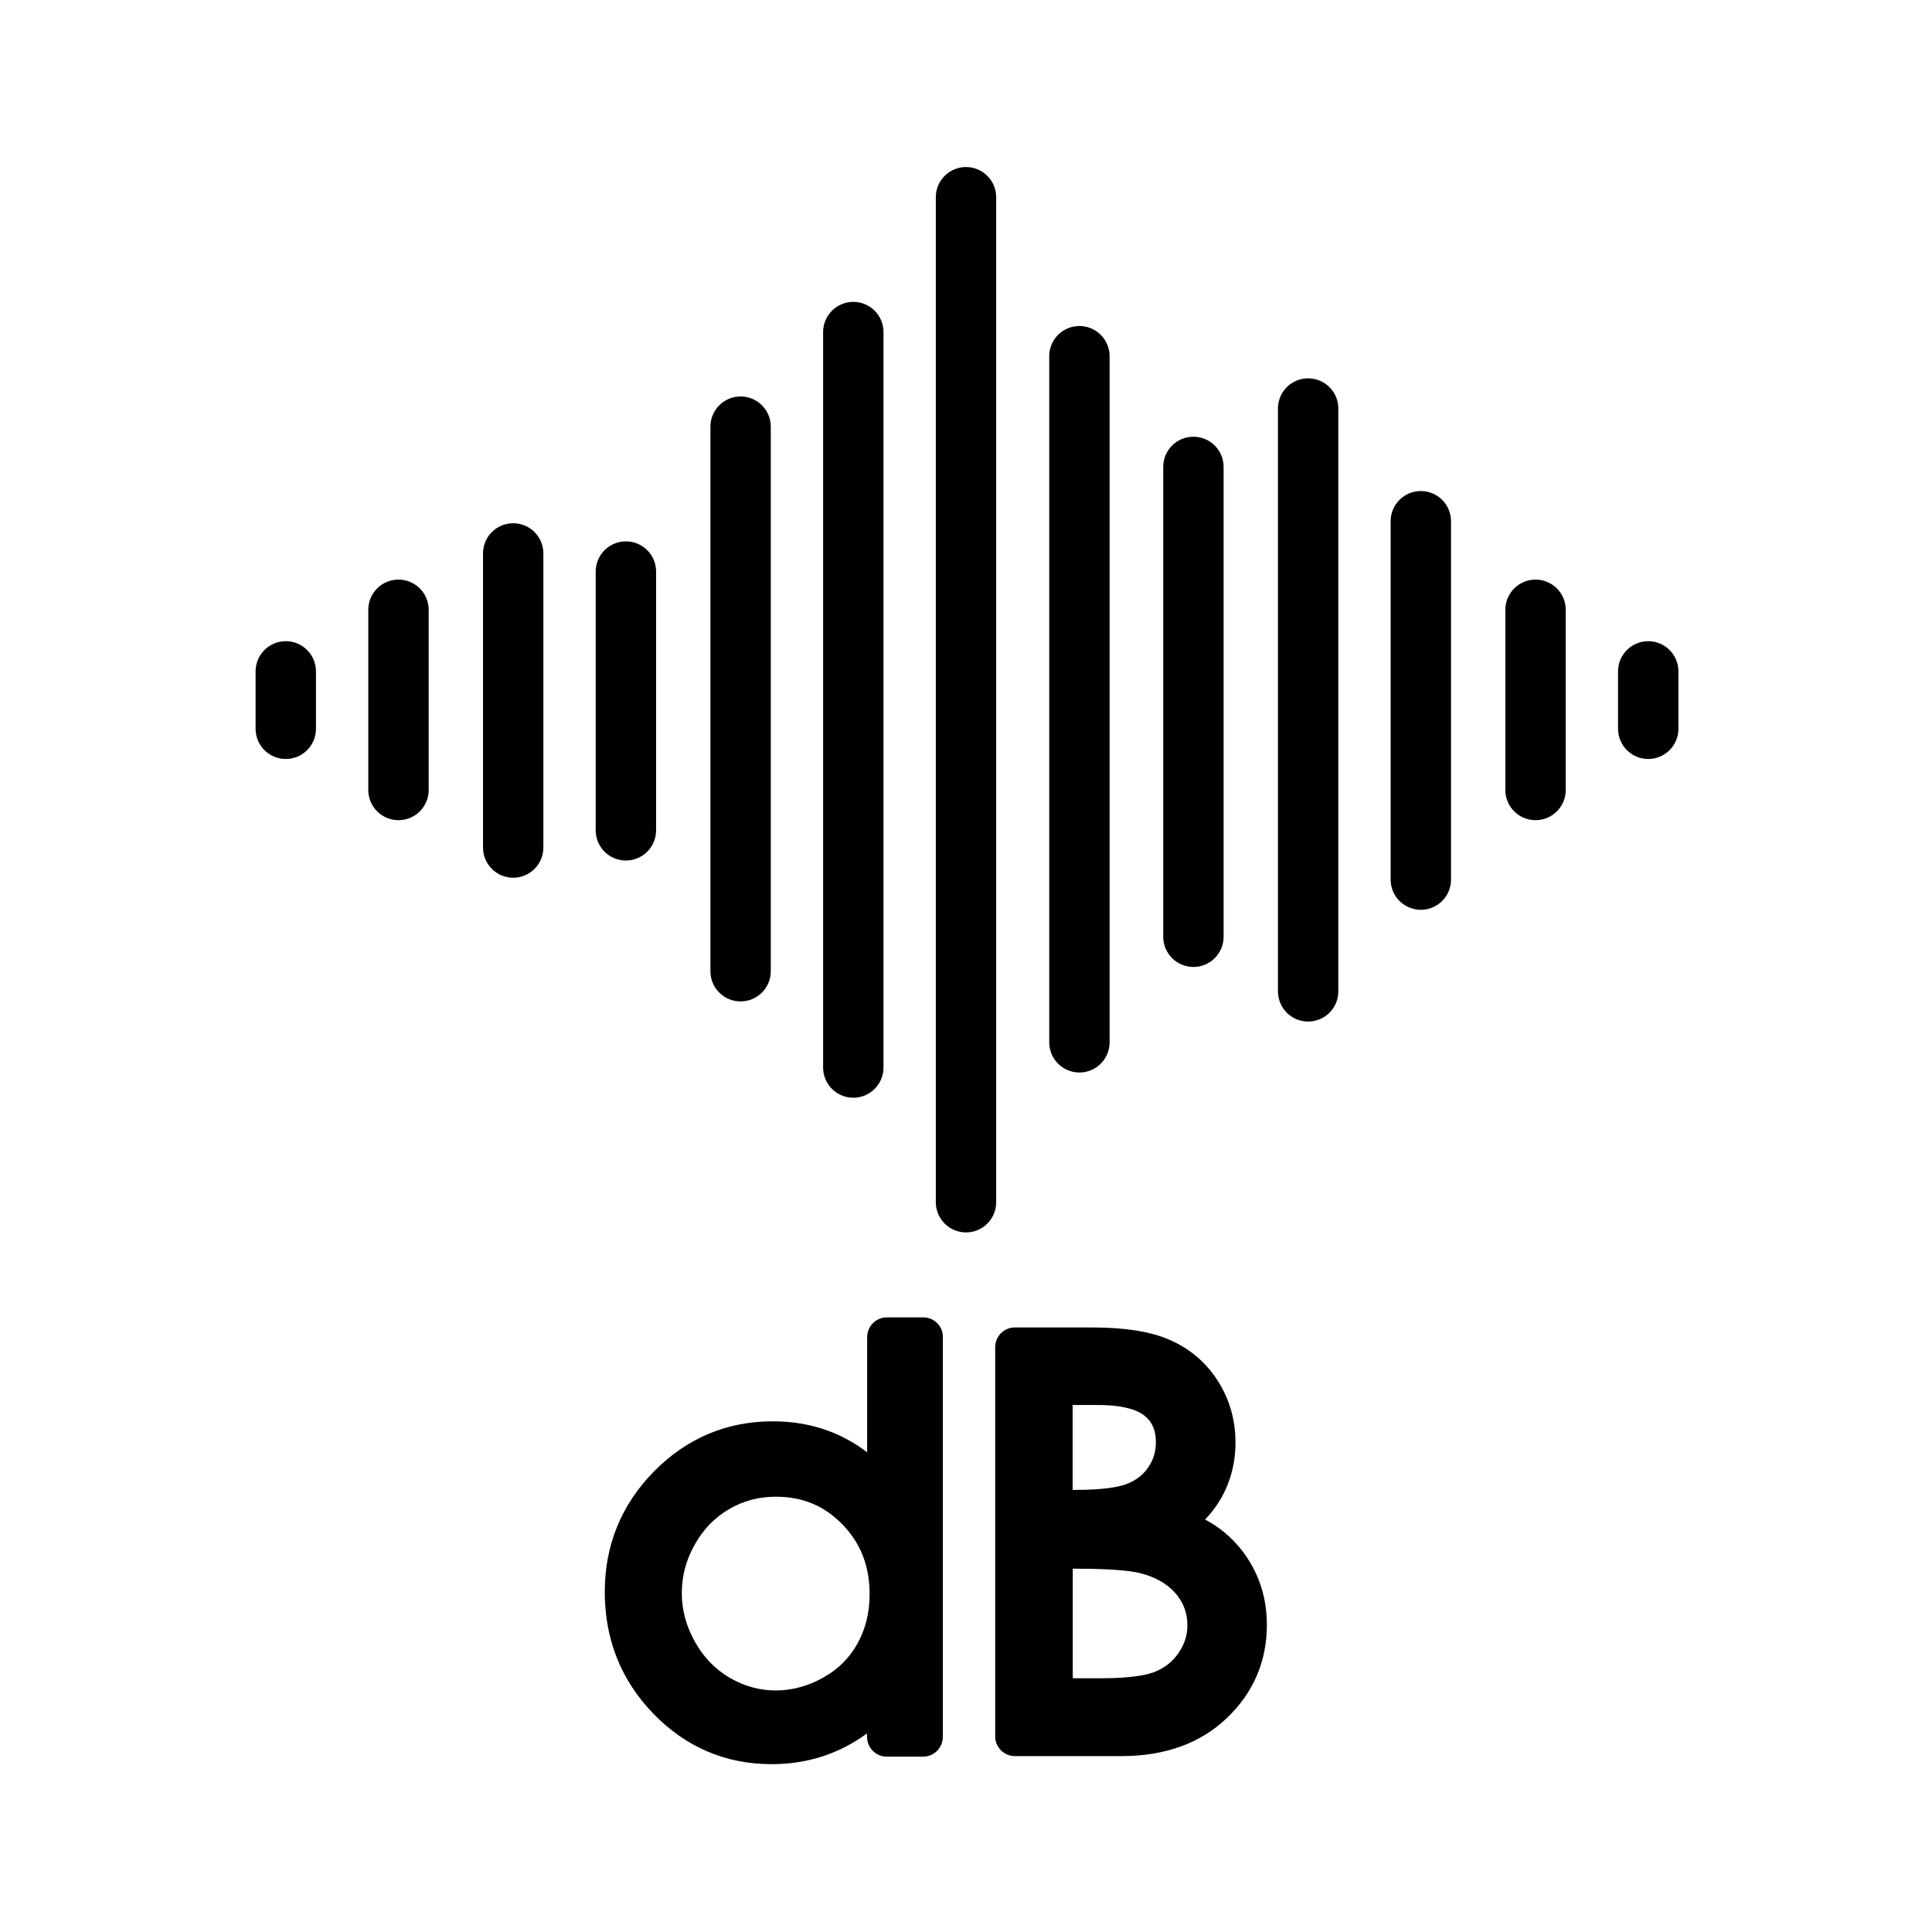 <svg height="960" viewBox="0 0 960 960" width="960" xmlns="http://www.w3.org/2000/svg"><g fill="none" fill-rule="evenodd" transform="translate(127 83)"><path d="m299.093 733.672c-3.984 7.126-9.521 12.692-17.016 16.899-14.99 8.484-32.141 8.62-46.658 0-7.225-4.275-12.829-10.113-17.151-17.849-4.321-7.805-6.482-15.678-6.482-24.094 0-8.552 2.093-16.425 6.415-24.094 4.254-7.67 9.858-13.371 16.948-17.579 7.157-4.208 14.855-6.244 23.363-6.244 13.234 0 24.106 4.48 33.086 13.777 9.048 9.298 13.505 20.632 13.505 34.681 0 9.23-2.026 17.239-6.01 24.501m32.681-162.072h-18.096c-5.402 0-9.791 4.411-9.791 9.841v57.214c-3.376-2.579-6.887-4.887-10.601-6.787-10.871-5.769-23.093-8.619-36.327-8.619-22.89 0-42.742 8.416-59.015 24.908-16.206 16.492-24.443 36.649-24.443 59.861 0 23.618 8.17 44.048 24.173 60.539 16.138 16.628 35.922 25.044 58.745 25.044 12.829 0 24.848-2.715 35.72-8.144 4.051-2.036 7.968-4.411 11.681-7.126v1.697c0 5.43 4.389 9.841 9.791 9.841h18.096c5.402 0 9.791-4.411 9.791-9.841v-198.585c.135-5.43-4.321-9.841-9.723-9.841" fill="#000" fill-rule="nonzero"/><path d="m405.975 696.476h1.08c19.238 0 28.012 1.151 31.995 2.1 7.83 1.896 13.703 5.214 18.022 10.091 3.983 4.605 5.941 9.82 5.941 15.984 0 4.876-1.418 9.278-4.253 13.477-2.902 4.334-6.682 7.382-11.475 9.414-3.644 1.558-11.34 3.386-27.203 3.386h-14.039v-54.452zm41.377-62.783c0 4.606-1.215 8.601-3.781 12.395-2.565 3.792-6.007 6.434-10.463 8.194-3.509 1.422-10.867 3.048-25.919 3.048h-1.215v-42.194h12.488c13.838 0 20.317 2.912 23.288 5.35 3.847 3.115 5.603 7.315 5.603 13.207zm49.748 65.221c-3.578-7.789-8.707-14.561-15.188-20.048-2.903-2.506-6.278-4.741-10.125-6.84 2.902-2.98 5.4-6.231 7.492-9.753 5.062-8.534 7.627-18.151 7.627-28.513 0-11.039-2.902-21.266-8.639-30.409-5.805-9.143-13.771-16.051-23.761-20.453-9.585-4.267-22.41-6.299-39.217-6.299h-38.002c-5.4 0-9.787 4.402-9.787 9.82v193.359c0 5.418 4.388 9.82 9.787 9.82h52.919c21.533 0 39.15-6.299 52.246-18.76 13.297-12.597 20.047-28.241 20.047-46.527 0-9.143-1.823-17.677-5.4-25.397z" fill="#000" fill-rule="nonzero"/><path d="m0 250.6v28.535c0 8.284 6.716 15 15 15s15-6.716 15-15v-28.535c0-8.284-6.716-15-15-15s-15 6.716-15 15z" fill="#000" fill-rule="nonzero"/><g stroke="#000" stroke-linecap="round" stroke-width="30"><path d="m71 219.998v89.543"/><path d="m636 219.998v89.543"/><path d="m184 201.001v128.584"/><path d="m297 82v365.448"/><path d="m409.353 94v340.922"/><path d="m523 119.999v289.601"/></g><g fill="#000" fill-rule="nonzero"><path d="m677 250.6v28.535c0 8.284 6.716 15 15 15s15-6.716 15-15v-28.535c0-8.284-6.716-15-15-15s-15 6.716-15 15z"/><path d="m113 191.999v146.138c0 8.284 6.716 15 15 15s15-6.716 15-15v-146.138c0-8.284-6.716-15-15-15s-15 6.716-15 15z"/><path d="m226 129v270.6c0 8.284 6.716 15 15 15s15-6.716 15-15v-270.6c0-8.284-6.716-15-15-15s-15 6.716-15 15z"/><path d="m338 15v499.384c0 8.284 6.716 15 15 15s15-6.716 15-15v-499.384c0-8.284-6.716-15-15-15s-15 6.716-15 15z"/><path d="m451 149.001v233.479c0 8.284 6.716 15 15 15s15-6.716 15-15v-233.479c0-8.284-6.716-15-15-15s-15 6.716-15 15z"/><path d="m564 176v178.074c0 8.284 6.716 15 15 15s15-6.716 15-15v-178.074c0-8.284-6.716-15-15-15s-15 6.716-15 15z"/></g></g></svg>